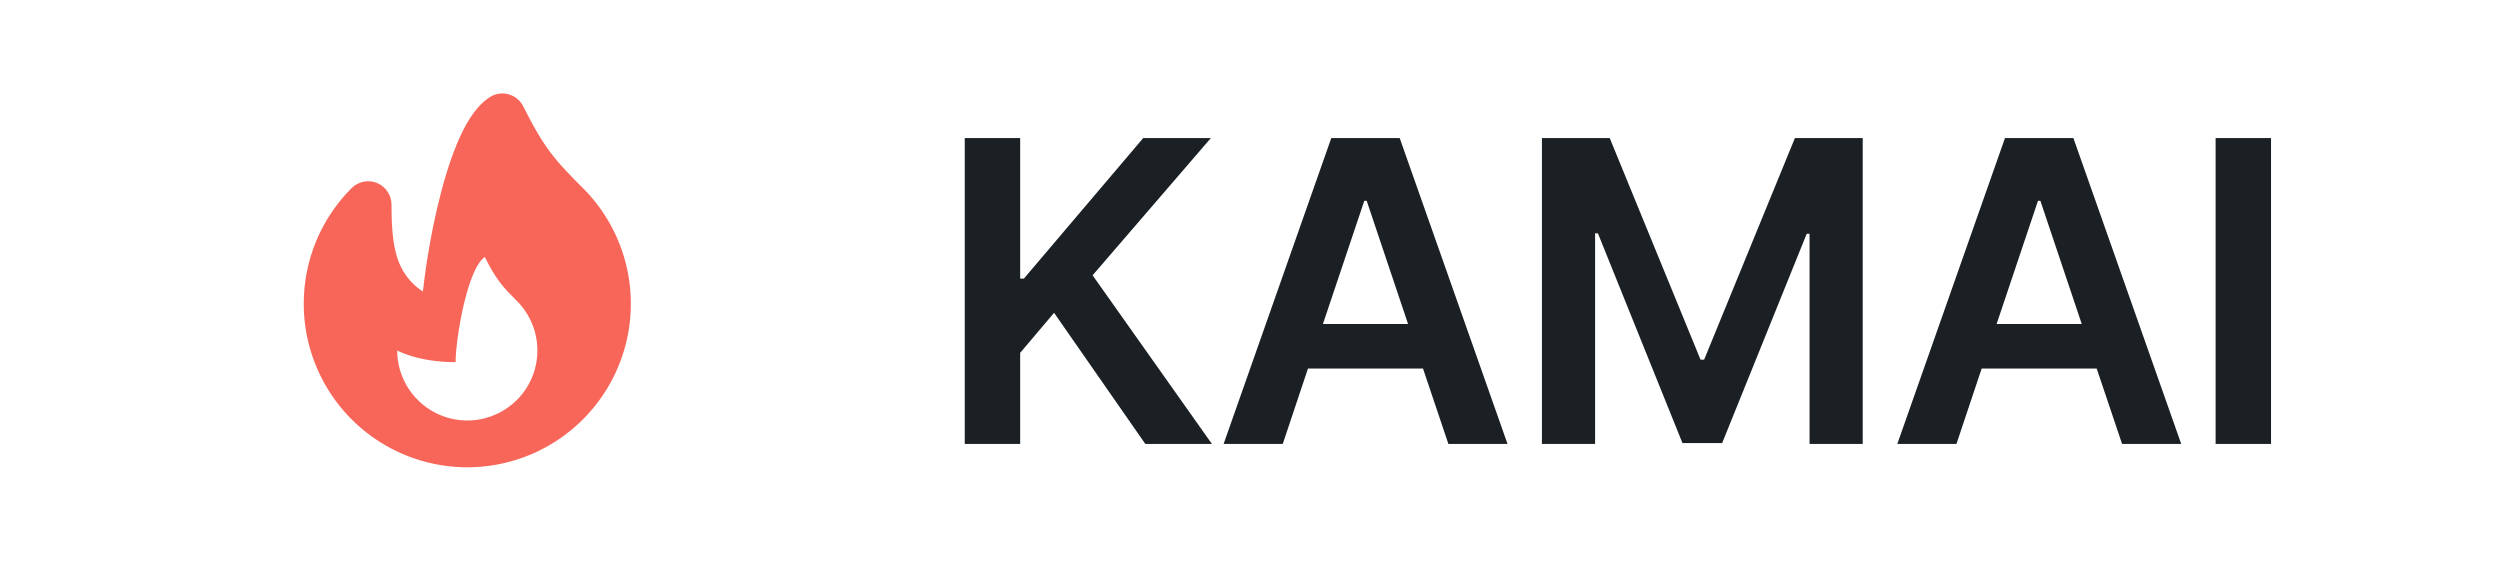 <svg width="107" height="24" viewBox="0 0 107 24" fill="none" xmlns="http://www.w3.org/2000/svg">
<path fill-rule="evenodd" clip-rule="evenodd" d="M22.395 4.553C22.332 4.426 22.242 4.314 22.132 4.224C22.022 4.135 21.894 4.07 21.757 4.033C21.62 3.997 21.476 3.99 21.336 4.013C21.197 4.036 21.063 4.089 20.945 4.168C20.6 4.398 20.331 4.726 20.123 5.048C19.909 5.378 19.72 5.761 19.553 6.164C19.219 6.968 18.939 7.932 18.713 8.898C18.44 10.079 18.235 11.274 18.1 12.478C17.693 12.216 17.366 11.847 17.155 11.411C16.827 10.731 16.757 9.877 16.757 8.757C16.757 8.559 16.698 8.366 16.588 8.202C16.479 8.037 16.322 7.909 16.14 7.833C15.957 7.758 15.756 7.738 15.562 7.776C15.368 7.815 15.19 7.91 15.05 8.05C14.399 8.699 13.883 9.471 13.531 10.32C13.179 11.17 12.999 12.081 13 13C13 14.151 13.284 15.284 13.827 16.3C14.369 17.315 15.154 18.18 16.111 18.82C17.068 19.459 18.169 19.853 19.314 19.966C20.46 20.079 21.615 19.907 22.679 19.467C23.742 19.026 24.681 18.33 25.411 17.44C26.141 16.55 26.641 15.494 26.866 14.365C27.09 13.236 27.033 12.069 26.699 10.968C26.364 9.866 25.764 8.864 24.95 8.05C24.358 7.459 23.97 7.065 23.602 6.583C23.239 6.107 22.878 5.52 22.395 4.553V4.553ZM22.12 17.12C21.701 17.539 21.166 17.824 20.585 17.94C20.003 18.055 19.4 17.996 18.852 17.769C18.305 17.542 17.836 17.158 17.506 16.665C17.177 16.172 17 15.593 17 15C17 15 17.879 15.5 19.5 15.5C19.5 14.5 20 11.5 20.75 11C21.25 12 21.536 12.293 22.121 12.879C22.4 13.157 22.621 13.488 22.772 13.852C22.923 14.216 23 14.606 23 15C23 15.394 22.923 15.784 22.772 16.148C22.621 16.512 22.4 16.843 22.121 17.121L22.12 17.12Z" fill="#F76659"/>
<path d="M41.291 19H43.663V15.101L45.114 13.388L49.019 19H51.87L46.763 11.783L51.825 5.909H48.93L43.822 11.924H43.663V5.909H41.291V19ZM54.902 19L55.982 15.772H60.904L61.991 19H64.522L59.907 5.909H56.979L52.371 19H54.902ZM56.621 13.867L58.392 8.594H58.494L60.265 13.867H56.621ZM65.994 5.909V19H68.27V9.987H68.391L72.009 18.962H73.709L77.327 10.006H77.449V19H79.724V5.909H76.822L72.936 15.395H72.783L68.896 5.909H65.994ZM83.736 19L84.816 15.772H89.738L90.825 19H93.356L88.741 5.909H85.813L81.205 19H83.736ZM85.455 13.867L87.226 8.594H87.328L89.099 13.867H85.455ZM97.2 5.909H94.828V19H97.2V5.909Z" fill="#1A2024"/>
</svg>
